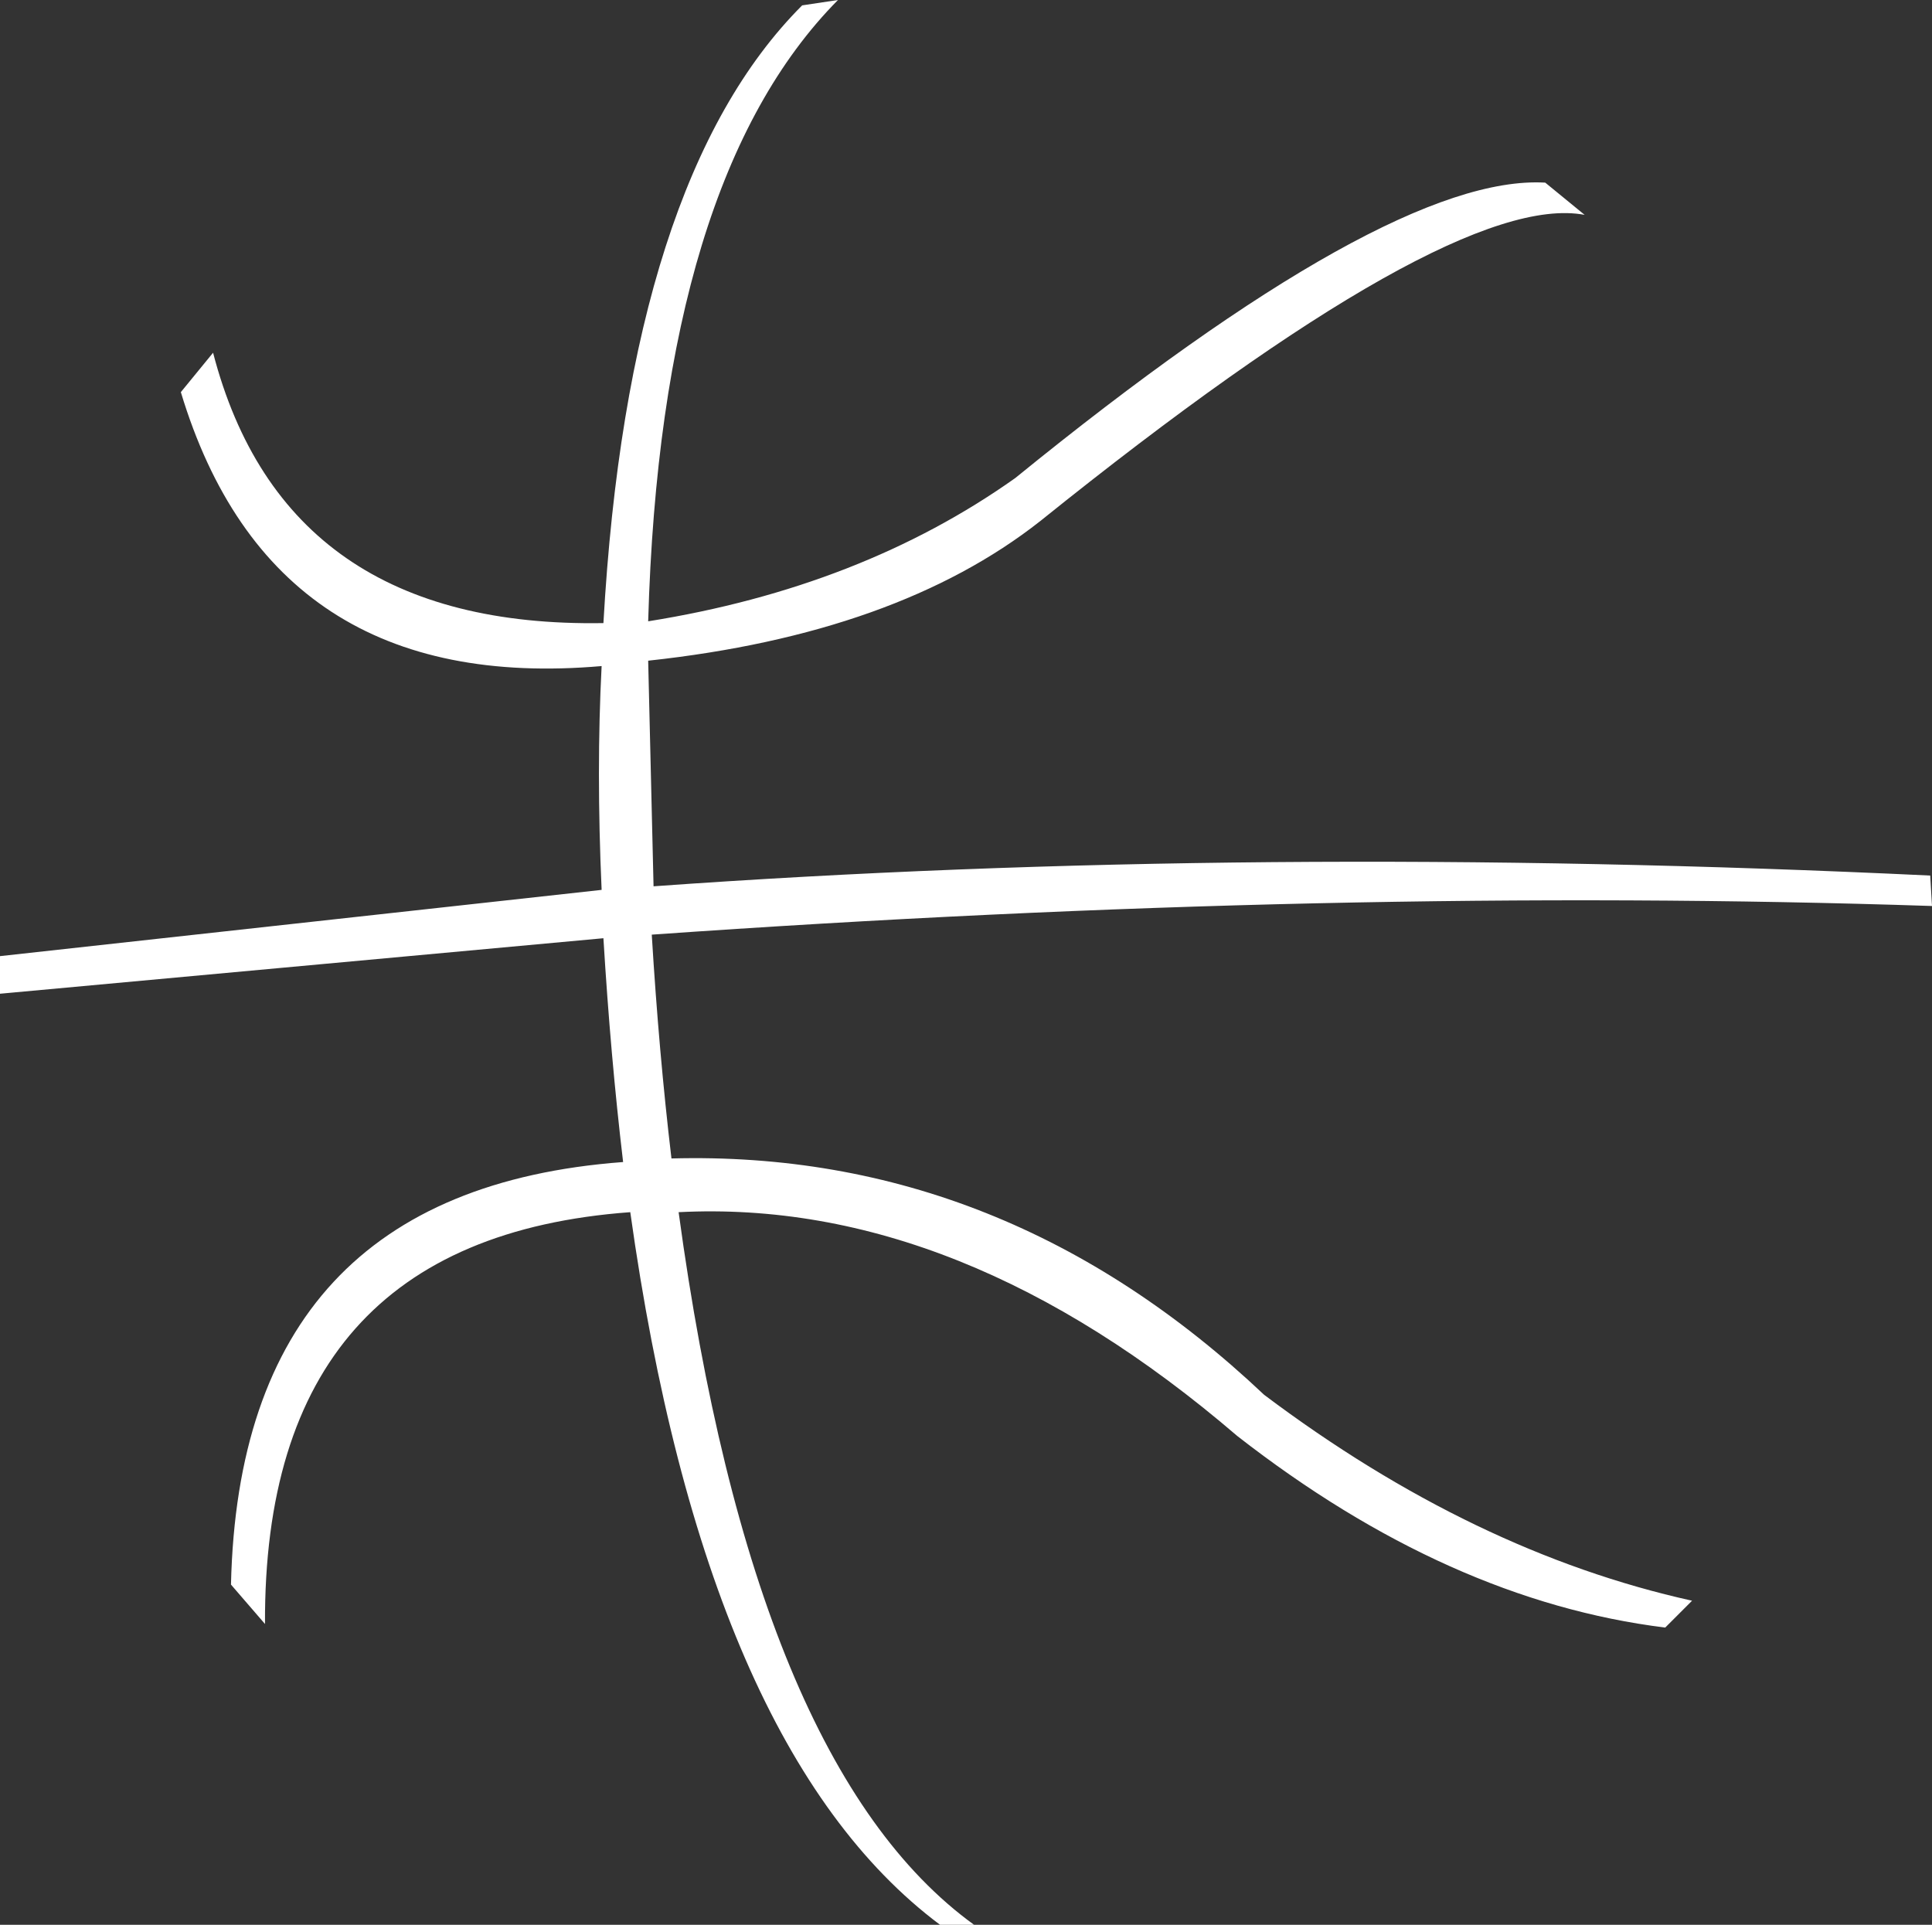 <?xml version="1.0" encoding="UTF-8" standalone="no"?>
<svg xmlns:xlink="http://www.w3.org/1999/xlink" height="53.75px" width="53.95px" xmlns="http://www.w3.org/2000/svg">
  <rect width="100%" height="100%" fill="#333333" stroke="none"/>
  <g transform="matrix(1.0, 0.0, 0.0, 1.0, -304.9, -328.35)">
    <path d="M358.85 353.65 Q342.3 353.1 323.1 354.45 323.3 357.75 323.65 360.7 332.95 360.45 340.2 367.3 346.05 371.7 352.15 373.05 L351.4 373.8 Q345.35 373.05 339.45 368.45 331.7 361.8 323.85 362.2 325.95 377.65 332.1 382.1 L331.9 382.1 331.15 382.1 Q324.6 377.2 322.5 362.2 312.25 362.95 312.3 373.7 L311.35 372.6 Q311.6 361.6 322.3 360.8 321.95 357.85 321.75 354.55 L304.9 356.1 304.9 355.1 304.9 355.05 321.7 353.2 Q321.55 349.85 321.7 346.95 312.5 347.75 309.95 339.3 L310.85 338.2 Q312.85 345.9 321.75 345.75 322.45 333.35 327.3 328.5 L328.3 328.35 Q323.35 333.35 323.0 345.7 328.95 344.75 333.25 341.7 343.7 333.2 348.05 333.45 L349.15 334.35 Q345.45 333.65 333.95 342.9 329.95 346.05 323.0 346.8 L323.15 353.1 Q339.9 351.9 358.8 352.8 L358.85 353.65" fill="#ffffff" fill-rule="evenodd" stroke="none"/>
  </g>
</svg>
